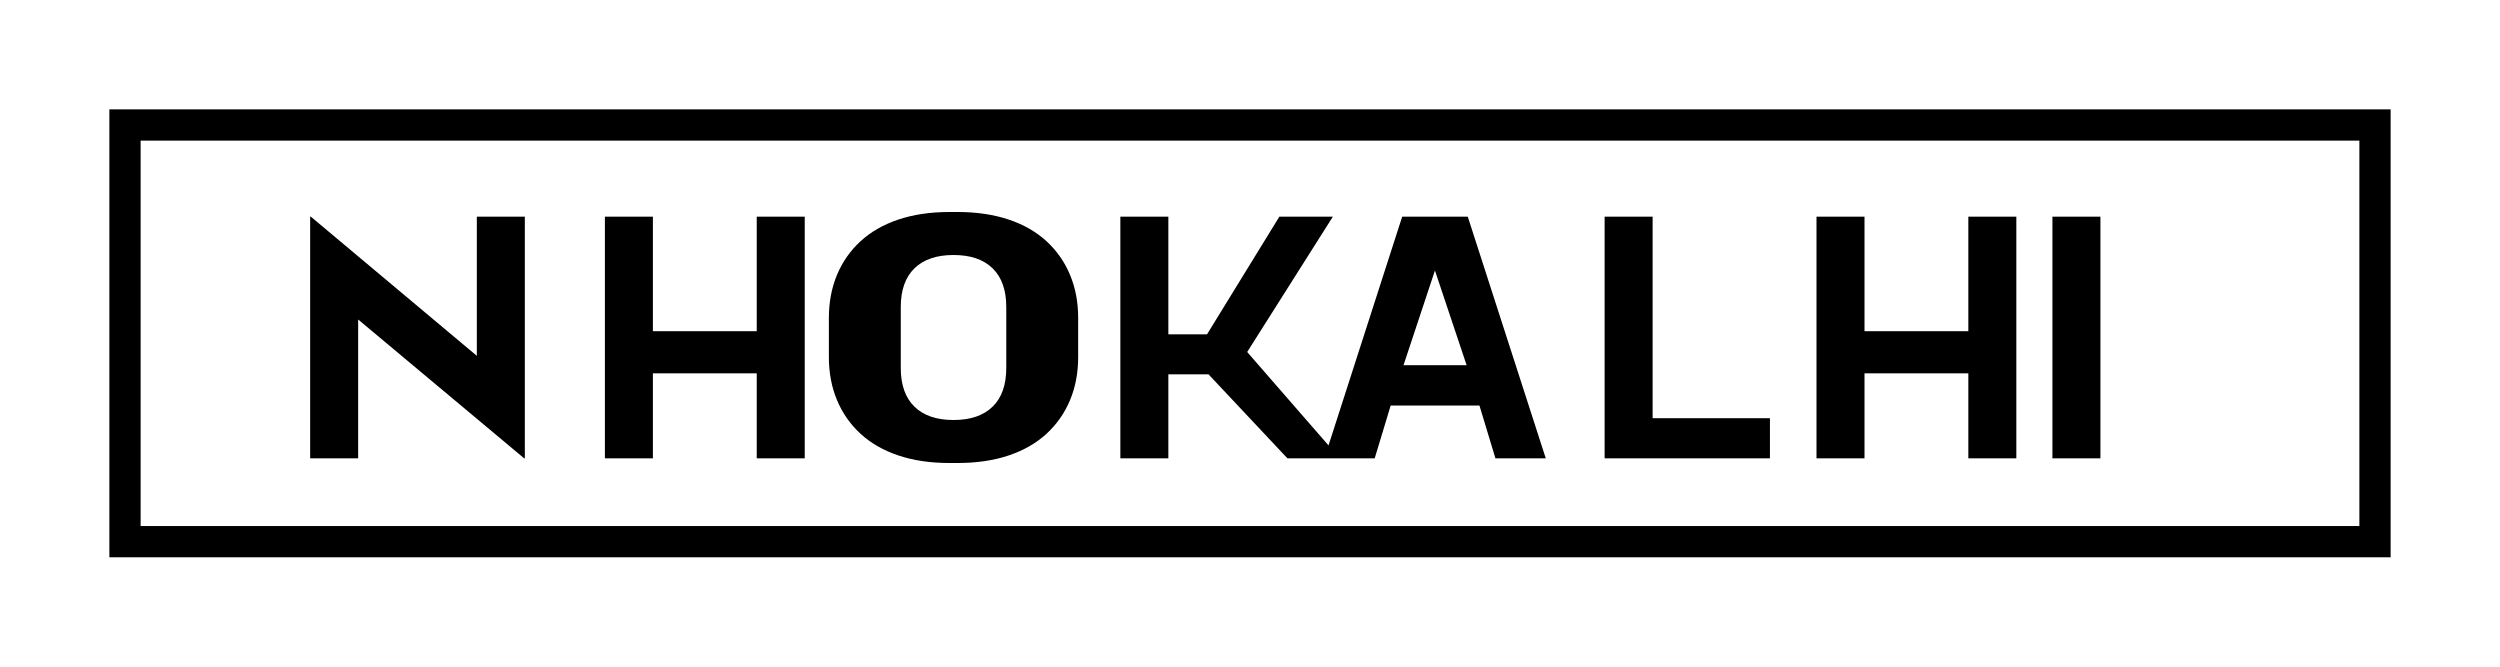 <svg xmlns="http://www.w3.org/2000/svg" width="120" height="32" viewBox="0 0 120 32" fill="none">
  <path d="M6 6H114V26H6V6Z" stroke="currentColor" stroke-width="1.5"/>
  <path d="M14.888 22V10.4H14.92L22.888 17.08V10.4H25.192V22H25.16L17.192 15.336V22H14.888ZM29.035 22V10.4H31.339V15.896H36.323V10.4H38.627V22H36.323V17.92H31.339V22H29.035ZM45.569 22.224C44.662 22.224 43.849 22.104 43.129 21.864C42.41 21.624 41.803 21.277 41.309 20.824C40.815 20.371 40.438 19.832 40.177 19.208C39.916 18.584 39.786 17.893 39.786 17.136V15.264C39.786 14.507 39.916 13.816 40.177 13.192C40.438 12.568 40.815 12.029 41.309 11.576C41.803 11.123 42.41 10.776 43.129 10.536C43.849 10.296 44.662 10.176 45.569 10.176H45.969C46.877 10.176 47.69 10.296 48.409 10.536C49.129 10.776 49.735 11.123 50.229 11.576C50.723 12.029 51.1 12.568 51.361 13.192C51.622 13.816 51.752 14.507 51.752 15.264V17.136C51.752 17.893 51.622 18.584 51.361 19.208C51.1 19.832 50.723 20.371 50.229 20.824C49.735 21.277 49.129 21.624 48.409 21.864C47.69 22.104 46.877 22.224 45.969 22.224H45.569ZM45.769 20.16C46.583 20.16 47.208 19.947 47.645 19.52C48.083 19.093 48.301 18.475 48.301 17.664V14.736C48.301 13.925 48.083 13.307 47.645 12.88C47.208 12.453 46.583 12.24 45.769 12.24H45.769C44.956 12.24 44.331 12.453 43.893 12.88C43.456 13.307 43.237 13.925 43.237 14.736V17.664C43.237 18.475 43.456 19.093 43.893 19.52C44.331 19.947 44.956 20.16 45.769 20.16H45.769ZM53.777 22V10.4H56.081V16.048H57.937L61.409 10.4H63.977L59.865 16.896L64.309 22H61.797L58.009 17.968H56.081V22H53.777ZM71.781 22L71.013 19.464H66.753L65.985 22H63.569L67.305 10.4H70.453L74.197 22H71.781ZM68.877 12.984L67.369 17.528H70.397L68.877 12.984ZM77.022 22V10.4H79.326V20.072H84.957V22H77.022ZM87.192 22V10.4H89.496V15.896H94.48V10.4H96.784V22H94.48V17.92H89.496V22H87.192ZM98.516 22V10.4H100.82V22H98.516Z" fill="currentColor"/>
</svg> 